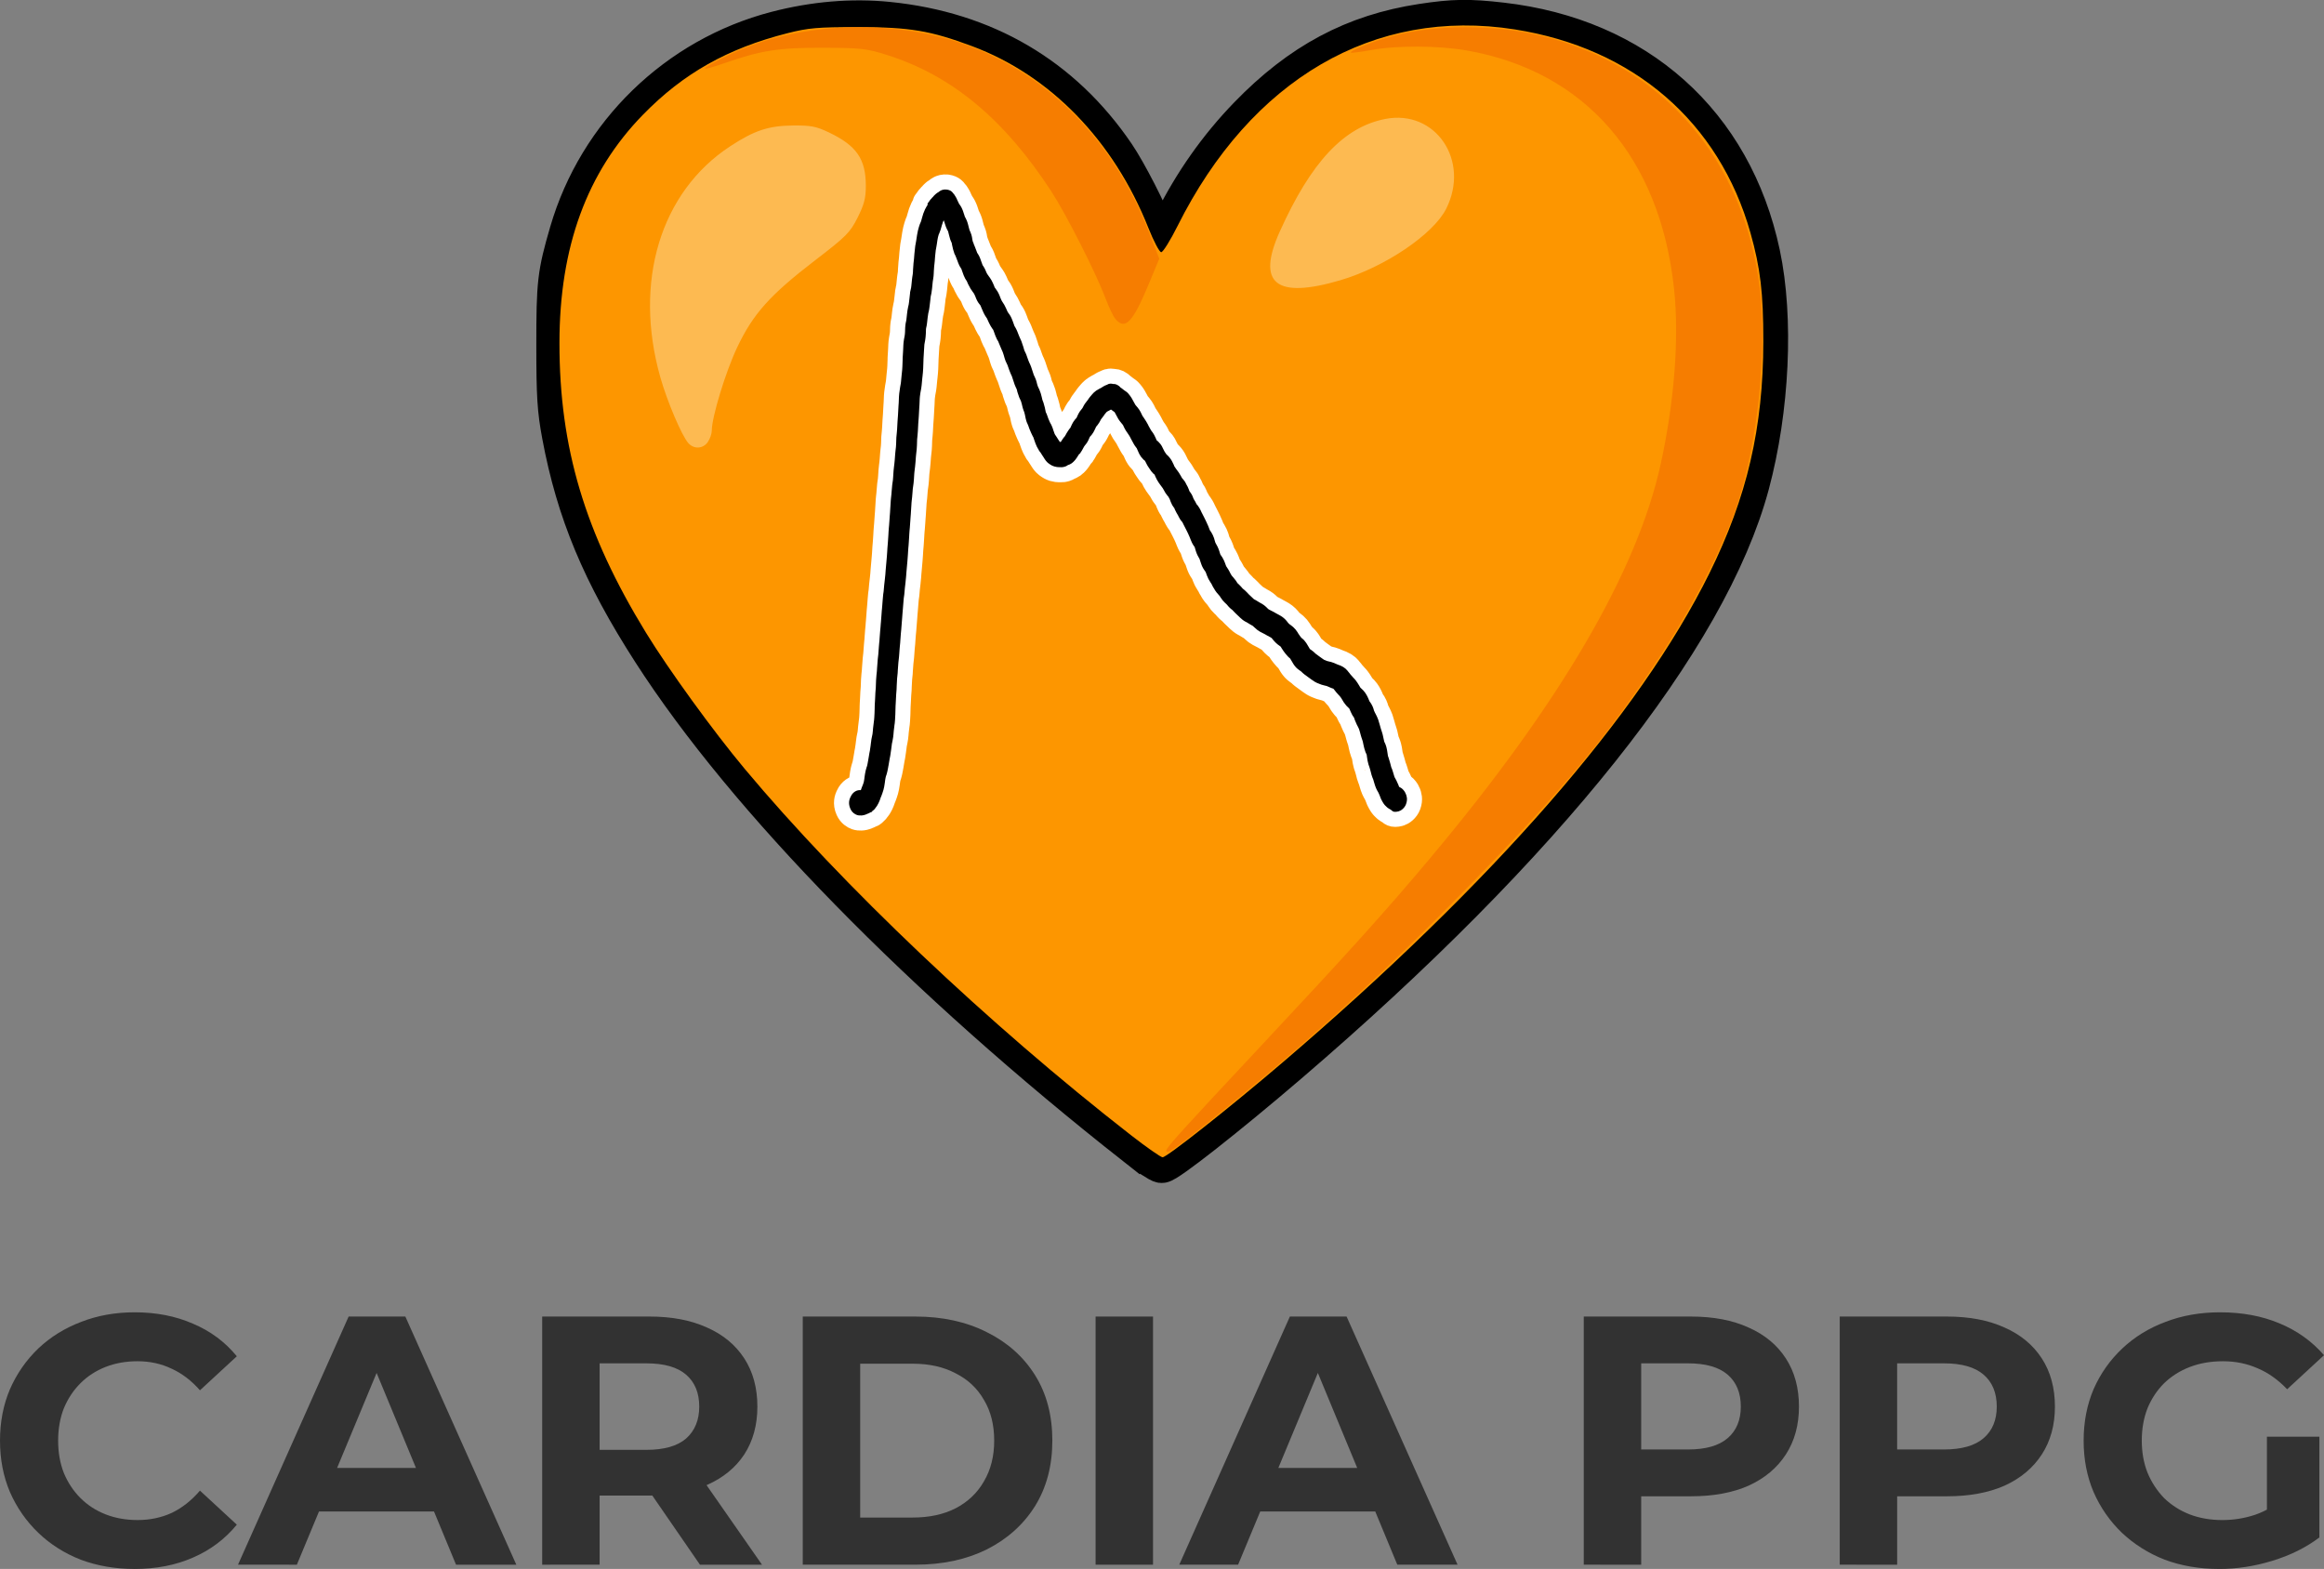 <?xml version="1.0" encoding="UTF-8" standalone="no"?>
<!-- Created with Inkscape (http://www.inkscape.org/) -->

<svg
   version="1.1"
   id="svg629"
   width="260"
   height="175.546"
   viewBox="0 0 260 175.546"
   sodipodi:docname="CARDIA-PPG_LOGO_GRANDE.svg"
   inkscape:version="1.2.2 (b0a8486541, 2022-12-01)"
   xmlns:inkscape="http://www.inkscape.org/namespaces/inkscape"
   xmlns:sodipodi="http://sodipodi.sourceforge.net/DTD/sodipodi-0.dtd"
   xmlns="http://www.w3.org/2000/svg"
   xmlns:svg="http://www.w3.org/2000/svg">
  <rect x="0" y="0" width="260" height="175.546" fill="#808080" stroke="none"/>
  <defs
     id="defs633">
    <clipPath
       clipPathUnits="userSpaceOnUse"
       id="clipPath28">
      <path
         d="M 0,0 H 612 V 803.25 H 0 Z"
         id="path26" />
    </clipPath>
  </defs>
  <sodipodi:namedview
     id="namedview631"
     pagecolor="#ffffff"
     bordercolor="#000000"
     borderopacity="0.25"
     inkscape:showpageshadow="2"
     inkscape:pageopacity="0.0"
     inkscape:pagecheckerboard="0"
     inkscape:deskcolor="#d1d1d1"
     showgrid="false"
     inkscape:zoom="2"
     inkscape:cx="102.25"
     inkscape:cy="81"
     inkscape:window-width="1366"
     inkscape:window-height="739"
     inkscape:window-x="0"
     inkscape:window-y="0"
     inkscape:window-maximized="1"
     inkscape:current-layer="layer1" />
  <g
     inkscape:groupmode="layer"
     inkscape:label="Image"
     id="g635"
     transform="translate(51.43,-3.317)">
    <g
       id="g1579"
       style="stroke:none;stroke-opacity:1"
       inkscape:groupmode="layer">
      <g
         id="g1567"
         transform="matrix(1.13,0,0,1.159,6.167,-4.539)"
         style="stroke:none;stroke-opacity:1">
        <path
           style="display:inline;fill:#fdba51;stroke:#000000;stroke-width:4;stroke-dasharray:none;stroke-opacity:1"
           d="M 61.548,117.377 C 40.402,101.167 22.956,83.788 13.611,69.625 8.631,62.078 6.101,56.165 4.682,48.758 4.213,46.307 4.13,45.013 4.128,40.125 4.125,34.096 4.225,33.252 5.419,29.25 8.25,19.765 16.077,12.354 25.894,9.864 29.641,8.914 33.383,8.605 36.945,8.954 c 9.582,0.938 17.234,5.312 22.491,12.858 1.162,1.668 3.242,5.628 3.939,7.501 0.243,0.653 0.511,1.187 0.596,1.186 0.084,-5e-4 0.655,-0.985 1.269,-2.188 1.935,-3.793 4.418,-7.232 7.378,-10.215 5.147,-5.188 10.46,-7.956 17.19,-8.955 3.104,-0.461 4.621,-0.485 7.867,-0.123 13.392,1.493 22.863,9.742 25.604,22.299 1.348,6.177 0.928,14.956 -1.062,22.183 -4.098,14.885 -20.273,34.682 -45.678,55.907 -6.038,5.045 -11.978,9.597 -12.497,9.577 -0.229,-0.008 -1.351,-0.732 -2.493,-1.608 z"
           id="path1573" />
        <path
           style="display:inline;fill:#fd9600;stroke:none;stroke-width:0.25;stroke-opacity:1"
           d="M 60.968,116.342 C 46.9,105.66 32.409,92.258 22.757,81 19.648,77.374 15.219,71.416 12.973,67.84 6.93,58.215 4.411,49.979 4.418,39.875 4.425,30.622 7.132,23.408 12.678,17.862 16.68,13.86 21.05,11.455 27,9.982 c 2.066,-0.512 2.977,-0.588 7,-0.585 5.112,0.004 7.121,0.332 11.272,1.84 7.739,2.813 14.021,9.126 17.449,17.537 0.527,1.293 1.101,2.351 1.276,2.351 0.175,0 0.9,-1.136 1.613,-2.525 C 72.881,14.419 85.087,7.48 99,9.618 c 11.763,1.807 20.232,8.934 23.332,19.634 0.987,3.407 1.278,5.804 1.274,10.499 -0.006,8.31 -1.603,15 -5.339,22.372 C 111.346,75.778 96.856,91.97 76,109.355 70.804,113.686 64.557,118.5 64.133,118.5 c -0.178,0 -1.602,-0.971 -3.166,-2.158 z M 19.111,49.444 C 19.325,49.139 19.5,48.645 19.5,48.347 c 0,-1.299 1.37,-5.678 2.51,-8.025 1.579,-3.251 3.249,-5.069 7.736,-8.426 3.073,-2.299 3.442,-2.661 4.188,-4.105 0.654,-1.267 0.817,-1.882 0.817,-3.071 0,-2.581 -0.911,-3.874 -3.625,-5.143 -1.292,-0.604 -1.795,-0.699 -3.625,-0.682 -2.384,0.022 -3.798,0.481 -6.188,2.01 -6.898,4.413 -9.582,13.066 -6.912,22.283 0.672,2.319 2.12,5.644 2.771,6.363 0.556,0.614 1.47,0.564 1.94,-0.106 z M 81.735,33.83 c 4.385,-1.258 9.207,-4.434 10.476,-6.9 2.392,-4.649 -1.052,-9.607 -6.022,-8.67 -4.108,0.774 -7.344,4.138 -10.452,10.865 -2.327,5.036 -0.406,6.543 5.999,4.705 z"
           id="path1571" />
        <path
           style="display:inline;fill:#f67d00;stroke:none;stroke-width:0.25;stroke-opacity:1"
           d="m 64.5,117.846 c 0,-0.28 1.489,-1.885 9.371,-10.096 C 82.564,98.694 86.234,94.723 90.642,89.601 103.511,74.648 111.151,61.893 113.466,51.5 114.813,45.451 115.284,39.385 114.772,34.685 113.386,21.979 105.985,13.665 94.268,11.654 91.44,11.169 87.32,11.151 84.75,11.613 c -1.031,0.185 -1.919,0.295 -1.973,0.243 -0.177,-0.17 2.252,-1.107 4.174,-1.611 4.269,-1.118 9.964,-1.12 14.687,-0.004 12.024,2.84 20.053,11.901 21.627,24.404 0.732,5.812 -0.199,14.693 -2.16,20.604 -1.293,3.898 -4.216,9.59 -7.317,14.25 -5.312,7.981 -9.765,13.237 -19.283,22.76 -8.708,8.713 -16.268,15.393 -25.968,22.947 C 65.226,117.785 64.5,118.26 64.5,117.846 Z M 59.454,37.562 C 59.248,37.322 58.819,36.45 58.501,35.625 57.534,33.122 54.603,27.481 53.105,25.239 48.434,18.248 43.242,14.052 36.822,12.078 34.824,11.464 34.251,11.401 30.5,11.389 c -4.384,-0.014 -6.124,0.253 -9.811,1.507 -0.976,0.332 -1.813,0.564 -1.861,0.516 -0.162,-0.162 2.785,-1.604 4.613,-2.256 6.567,-2.343 14.837,-2.341 21.367,0.004 8.129,2.92 14.429,9.224 17.935,17.947 l 1.062,2.643 -1.083,2.537 c -1.552,3.635 -2.311,4.396 -3.268,3.275 z"
           id="path1569" />
      </g>
      <g
         inkscape:groupmode="layer"
         id="layer1"
         inkscape:label="Impulso">
        <path
           id="path8598"
           style="display:inline;fill:#000000;fill-opacity:1;fill-rule:nonzero;stroke:#ffffff;stroke-width:3.371;stroke-linejoin:round;stroke-dasharray:none;stroke-opacity:1"
           d="m 54.485,24.53 c -0.319,-0.048 -0.553,0.052 -0.666,0.107 -0.069,0.034 -0.164,0.098 -0.267,0.181 -0.015,0.014 -0.1,0.057 -0.107,0.062 l -0.167,0.126 -0.197,0.181 -0.165,0.193 c -0.01,0.012 -0.048,0.007 -0.121,0.131 l -0.091,0.093 c -0.025,0.028 -0.094,0.097 -0.181,0.241 -0.346,0.419 -0.149,0.294 -0.158,0.317 -0.014,0.036 -0.013,0.057 -0.023,0.088 l -0.012,0.017 -0.086,0.133 -0.186,0.343 c -0.143,0.301 -0.249,0.613 -0.341,0.965 l -0.091,0.334 -0.07,0.179 -0.077,0.174 -0.107,0.324 -0.111,0.41 -0.091,0.467 -0.088,0.574 -0.026,0.162 -0.091,0.5 -0.095,0.874 -0.03,0.381 -0.012,0.167 -0.026,0.236 -0.033,0.286 -0.053,0.741 -0.009,0.25 -0.009,0.117 -0.028,0.207 -0.035,0.214 -0.033,0.255 -0.072,0.71 -0.03,0.238 -0.019,0.088 -0.03,0.129 -0.012,0.06 c -0.072,0.258 -0.046,0.248 -0.051,0.291 l -0.026,0.248 c 3.86e-4,-0.013 -4e-6,-0.023 -0.002,-0.005 l -0.021,0.202 -0.077,0.657 -0.028,0.191 -0.016,0.088 c 0.002,-0.01 0.006,-0.027 -0.005,0.014 l -0.039,0.16 c -0.076,0.325 -0.106,0.607 -0.135,0.855 l -0.042,0.386 -0.023,0.198 -0.014,0.083 c -0.004,0.02 -0.006,0.04 -0.009,0.06 l -0.009,0.04 -0.03,0.138 -0.021,0.105 -0.023,0.167 -0.028,0.286 -0.019,0.529 -0.016,0.217 -0.014,0.1 -0.014,0.11 -0.012,0.062 -0.028,0.145 -0.037,0.207 c -0.069,0.411 -0.073,0.764 -0.086,1.077 l -0.021,0.374 -0.037,0.603 -0.005,0.267 -0.026,0.703 -0.021,0.324 -0.007,0.083 -0.014,0.126 -0.016,0.169 -0.03,0.276 -0.067,0.719 -0.03,0.224 -0.074,0.41 -0.095,0.681 -0.028,0.338 -0.028,0.688 -0.019,0.267 -0.021,0.364 -0.023,0.422 -0.019,0.348 -0.049,0.669 -0.049,0.891 -0.028,0.345 -0.056,0.586 -0.026,0.734 -0.019,0.319 -0.051,0.441 -0.037,0.384 -0.044,0.591 -0.042,0.434 -0.044,0.357 -0.049,0.465 -0.049,0.734 -0.026,0.314 -0.039,0.269 -0.037,0.264 -0.065,0.729 -0.026,0.331 -0.037,0.329 -0.03,0.312 -0.03,0.488 -0.039,0.605 -0.016,0.272 -0.016,0.217 c -0.003,0.022 -0.005,0.042 -0.007,0.064 l -0.035,0.493 -0.049,0.681 -0.021,0.217 -0.037,0.488 -0.021,0.386 -0.035,0.536 -0.023,0.322 -0.021,0.26 -0.026,0.303 -0.03,0.503 -0.035,0.484 -0.026,0.305 -0.044,0.493 -0.065,0.734 -0.03,0.429 -0.056,0.548 -0.081,0.715 -0.035,0.398 -0.023,0.26 -0.051,0.355 -0.053,0.586 -0.053,0.674 -0.028,0.329 -0.026,0.267 -0.032,0.455 -0.037,0.469 -0.023,0.314 -0.019,0.193 -0.023,0.326 -0.046,0.498 -0.058,0.755 -0.019,0.291 -0.023,0.214 -0.035,0.4 -0.044,0.584 -0.028,0.355 -0.058,0.517 -0.079,1.017 -0.019,0.324 -0.051,0.484 c -0.037,0.353 -0.049,0.713 -0.06,1.046 l -0.012,0.334 -0.046,0.572 -0.028,0.615 -0.019,0.343 -0.009,0.136 -0.009,0.164 -0.005,0.133 -0.007,0.162 v 0.129 l -0.019,0.593 -0.026,0.481 -0.023,0.274 -0.009,0.064 -0.104,0.855 -0.03,0.353 c -0.003,0.022 -0.007,0.046 -0.009,0.069 l -0.016,0.172 -0.032,0.174 -0.039,0.186 -0.056,0.281 -0.019,0.129 -0.016,0.138 -0.026,0.183 -0.042,0.345 -0.028,0.181 -0.028,0.186 -0.007,0.074 -0.03,0.152 -0.035,0.167 -0.039,0.245 -0.023,0.136 -0.023,0.138 -0.033,0.186 -0.023,0.155 c 0.002,-0.016 0.004,-0.042 -0.005,0 l -0.039,0.229 -0.016,0.083 -0.039,0.191 -0.033,0.119 -0.035,0.095 -0.088,0.307 -0.035,0.148 -0.021,0.107 -0.039,0.2 -0.037,0.26 -0.014,0.086 -0.023,0.186 -0.021,0.141 -0.035,0.202 -0.046,0.152 -0.028,0.083 -0.042,0.112 -0.044,0.114 c -0.031,0.082 0.021,-0.054 -0.021,0.043 l -0.077,0.205 -0.079,0.224 c -0.388,-0.042 -0.784,0.147 -1.035,0.541 l -0.144,0.272 c -0.073,0.175 -0.277,0.625 0.012,1.27 0.195,0.437 0.536,0.624 0.72,0.686 0.212,0.071 0.294,0.055 0.348,0.055 0.039,0.005 0.192,0.024 0.429,-0.031 0.155,-0.035 0.278,-0.086 0.404,-0.148 0.036,-0.011 0.124,-0.039 0.265,-0.117 l 0.056,-0.038 c 0.191,-0.033 0.217,-0.11 0.237,-0.16 0.068,-0.05 0.219,-0.131 0.355,-0.353 l 0.165,-0.224 0.167,-0.303 0.135,-0.307 0.035,-0.102 0.065,-0.186 c 0.025,-0.068 -0.002,-0.004 0.016,-0.048 l 0.065,-0.145 0.039,-0.107 0.088,-0.241 0.028,-0.091 0.086,-0.269 c 0.07,-0.243 0.097,-0.441 0.123,-0.615 l 0.028,-0.179 0.021,-0.169 0.014,-0.1 0.021,-0.138 0.026,-0.133 0.019,-0.095 0.026,-0.091 0.058,-0.167 0.06,-0.214 0.058,-0.245 c 0.017,-0.088 0.002,-0.027 0.005,-0.038 l 0.049,-0.238 0.012,-0.062 0.014,-0.095 0.033,-0.16 0.016,-0.102 0.033,-0.191 0.023,-0.136 0.033,-0.195 0.019,-0.119 0.03,-0.141 0.035,-0.181 0.033,-0.214 0.007,-0.055 0.019,-0.133 0.03,-0.202 0.051,-0.384 0.03,-0.236 0.012,-0.11 0.03,-0.138 0.042,-0.2 0.074,-0.424 0.016,-0.167 c 0.005,-0.033 0.011,-0.066 0.014,-0.1 l 0.035,-0.414 0.084,-0.691 0.028,-0.188 0.032,-0.388 0.033,-0.615 0.019,-0.722 0.005,-0.121 0.002,-0.091 0.009,-0.133 0.009,-0.162 0.019,-0.362 0.03,-0.6 0.046,-0.584 0.014,-0.395 0.044,-0.819 0.063,-0.61 0.019,-0.35 0.06,-0.812 0.072,-0.641 0.03,-0.384 0.039,-0.543 0.03,-0.329 0.032,-0.326 0.019,-0.295 0.053,-0.71 0.049,-0.507 0.023,-0.314 0.019,-0.226 0.023,-0.303 0.039,-0.488 0.03,-0.417 0.023,-0.264 0.028,-0.334 0.058,-0.715 0.033,-0.395 0.06,-0.426 0.03,-0.326 0.033,-0.379 0.07,-0.598 0.074,-0.753 0.028,-0.388 0.063,-0.71 0.044,-0.488 0.028,-0.336 0.039,-0.541 0.028,-0.469 0.021,-0.26 0.026,-0.291 0.023,-0.334 0.039,-0.598 0.019,-0.355 0.028,-0.372 0.026,-0.269 0.053,-0.719 0.028,-0.424 c 0.002,-0.017 0.003,-0.035 0.005,-0.052 l 0.026,-0.333 0.014,-0.236 0.042,-0.65 0.026,-0.417 0.019,-0.195 0.046,-0.412 0.03,-0.364 0.046,-0.581 0.028,-0.188 0.056,-0.405 0.039,-0.426 0.044,-0.698 0.037,-0.341 0.049,-0.395 0.051,-0.534 0.042,-0.572 0.026,-0.267 0.063,-0.574 0.028,-0.443 0.021,-0.667 0.046,-0.472 0.037,-0.46 0.044,-0.831 0.056,-0.765 0.019,-0.336 0.023,-0.426 0.019,-0.331 0.019,-0.295 0.028,-0.66 0.019,-0.224 0.056,-0.412 0.093,-0.507 0.044,-0.336 0.074,-0.781 0.035,-0.31 0.005,-0.074 0.021,-0.181 0.012,-0.148 0.028,-0.419 0.028,-0.805 0.005,-0.219 0.03,-0.5 0.026,-0.445 0.044,-0.686 0.037,-0.191 c 0.007,-0.043 0.004,-0.035 0,-0.019 l 0.028,-0.136 0.019,-0.11 0.023,-0.16 0.026,-0.205 0.03,-0.391 0.016,-0.498 0.012,-0.1 0.009,-0.048 0.009,-0.038 0.044,-0.2 c 0.009,-0.049 0.016,-0.098 0.021,-0.148 l 0.016,-0.1 0.033,-0.279 0.042,-0.374 0.072,-0.493 0.028,-0.117 0.046,-0.205 0.026,-0.143 0.046,-0.317 0.084,-0.712 0.014,-0.15 0.019,-0.169 0.007,-0.064 0.009,-0.038 c 0.011,-0.055 -0.004,0.012 0.005,-0.026 l 0.03,-0.129 0.044,-0.219 0.065,-0.481 0.067,-0.677 0.014,-0.121 0.03,-0.181 0.056,-0.403 0.021,-0.3 0.009,-0.236 0.039,-0.562 0.032,-0.274 0.033,-0.317 0.014,-0.198 0.028,-0.36 0.07,-0.648 0.072,-0.393 0.046,-0.279 0.074,-0.495 0.056,-0.295 0.067,-0.243 c 0.012,-0.041 0.006,-0.031 0.005,-0.029 l 0.065,-0.143 0.165,-0.441 0.132,-0.472 0.146,-0.438 0.039,-0.076 0.026,-0.041 0.007,0.009 c 0.001,0.004 0.002,0.007 0.014,0.033 l 0.118,0.357 0.104,0.317 0.121,0.279 0.109,0.198 0.016,0.036 0.014,0.048 0.074,0.298 0.051,0.191 0.058,0.217 0.023,0.076 c 0.024,0.078 0.025,0.118 0.116,0.312 l 0.067,0.145 0.044,0.241 0.091,0.398 0.039,0.152 0.088,0.274 v 0.002 c 0.034,0.103 0.036,0.171 0.137,0.326 l 0.086,0.205 0.144,0.372 0.121,0.326 0.125,0.276 0.139,0.236 0.063,0.088 0.074,0.214 0.195,0.538 0.165,0.353 0.181,0.283 0.144,0.331 0.285,0.531 0.181,0.257 c 0.02,0.027 -0.012,-0.015 0.032,0.052 l 0.121,0.167 0.035,0.05 c 0.011,0.016 -4.17e-4,-0.004 0.005,0.005 l 0.132,0.276 0.102,0.262 0.097,0.21 0.095,0.172 0.077,0.121 c 0.054,0.082 0.098,0.143 0.172,0.224 l 0.049,0.067 0.13,0.317 0.204,0.465 0.072,0.143 0.097,0.179 0.109,0.172 0.03,0.045 0.049,0.069 0.046,0.076 0.223,0.491 0.193,0.362 c 0.161,0.275 0.264,0.386 0.267,0.391 l 0.07,0.179 0.091,0.255 0.095,0.26 0.162,0.362 0.042,0.079 0.107,0.172 -0.002,0.002 0.183,0.445 0.158,0.374 0.079,0.179 0.081,0.181 0.118,0.353 0.088,0.312 0.111,0.331 0.181,0.388 0.037,0.079 0.195,0.555 0.093,0.236 0.111,0.267 0.091,0.188 0.137,0.412 0.102,0.305 0.077,0.231 0.118,0.281 0.051,0.1 0.023,0.057 0.039,0.086 c 0.036,0.079 0.002,0.043 0.072,0.293 l 0.202,0.6 0.193,0.414 0.093,0.312 0.074,0.312 0.056,0.207 0.07,0.205 0.035,0.093 0.042,0.105 0.067,0.25 0.044,0.212 0.056,0.272 0.053,0.193 0.037,0.126 0.032,0.091 0.107,0.238 c 0.025,0.047 -0.015,-0.028 0.012,0.029 l 0.021,0.041 0.158,0.443 0.149,0.348 0.058,0.133 0.1,0.207 0.016,0.033 0.039,0.079 0.081,0.148 0.016,0.045 0.06,0.186 0.023,0.069 0.046,0.126 0.077,0.222 0.156,0.369 0.086,0.157 0.063,0.11 0.046,0.074 c 0.103,0.241 0.119,0.185 0.156,0.238 0.014,0.019 0.025,0.039 0.039,0.057 l 0.03,0.045 0.037,0.055 0.135,0.214 0.051,0.079 0.065,0.098 0.077,0.117 c 0.034,0.048 -0.021,-0.032 0.014,0.024 l 0.016,0.031 0.174,0.257 0.162,0.186 c 0.103,0.104 0.21,0.176 0.265,0.21 l 0.07,0.05 0.223,0.131 0.246,0.095 c 0.227,0.069 0.395,0.076 0.545,0.081 h 0.179 c 0.02,-2.28e-4 0.023,0.021 0.239,-0.007 l 0.214,-0.05 c 0.076,-0.025 0.202,-0.065 0.341,-0.176 l 0.114,-0.038 0.093,-0.04 0.065,-0.033 c 0.12,-0.057 0.227,-0.134 0.32,-0.229 l 0.044,-0.04 0.093,-0.1 c -0.012,0.014 -0.018,0.024 -0.005,0.009 0.026,-0.029 0.041,-0.046 0.049,-0.055 0.022,-0.025 0.042,-0.049 0.063,-0.076 l 0.026,-0.029 0.081,-0.114 0.06,-0.086 c 0.012,-0.019 -0.009,0.015 0.005,-0.005 l 0.063,-0.095 0.037,-0.062 0.033,-0.055 0.07,-0.1 c 0.033,-0.052 -0.001,-0.005 0.007,-0.017 l 0.039,-0.055 c 0.158,-0.105 0.157,-0.157 0.174,-0.198 0.017,-0.024 0.038,-0.053 0.067,-0.1 l 0.049,-0.071 0.072,-0.126 0.035,-0.064 0.063,-0.114 0.086,-0.16 0.091,-0.133 0.067,-0.081 0.035,-0.048 0.063,-0.079 0.019,-0.024 0.074,-0.107 0.046,-0.081 0.077,-0.138 0.081,-0.179 c -0.002,0.006 -3.12e-4,0.005 0.021,-0.043 l 0.028,-0.067 0.023,-0.05 0.039,-0.081 c 0.008,-0.015 -0.005,-0.004 -0.007,-0.002 l 0.065,-0.064 0.053,-0.06 0.102,-0.121 c 0.016,-0.02 0.005,-0.007 0.007,-0.009 l 0.16,-0.233 0.016,-0.031 0.093,-0.172 0.088,-0.179 0.088,-0.191 c 0.037,-0.079 -0.006,-0.015 0.023,-0.057 l 0.176,-0.214 c 0.15,-0.194 0.263,-0.386 0.357,-0.584 0.009,-0.018 0.009,-0.021 0.021,-0.043 l 0.028,-0.036 0.026,-0.033 0.037,-0.05 c 0.018,-0.025 0.01,-0.012 0.009,-0.012 l 0.06,-0.076 0.137,-0.181 0.072,-0.105 0.028,-0.04 0.032,-0.048 0.042,-0.052 0.079,-0.091 0.079,-0.093 c 0.026,-0.018 0.049,-0.035 0.091,-0.064 l 0.042,-0.021 0.084,-0.043 0.149,-0.079 0.118,-0.069 c 0.041,0.029 0.074,0.059 0.132,0.088 l 0.093,0.074 h 0.002 l 0.165,0.114 0.023,0.033 0.042,0.069 0.032,0.06 0.067,0.119 0.042,0.086 0.035,0.064 0.056,0.095 0.084,0.162 0.1,0.164 0.102,0.143 0.026,0.036 0.193,0.241 0.151,0.183 0.035,0.074 c 0.067,0.14 0.143,0.319 0.281,0.543 l 0.16,0.231 0.03,0.045 0.058,0.086 0.023,0.038 0.056,0.081 0.077,0.119 0.086,0.152 0.063,0.129 0.209,0.384 0.132,0.243 0.116,0.188 0.146,0.198 0.067,0.088 0.169,0.384 0.111,0.243 0.195,0.322 0.123,0.138 c 0.048,0.067 0.102,0.129 0.162,0.186 0.058,0.054 0.113,0.098 0.167,0.136 l 0.035,0.071 0.158,0.31 0.102,0.186 0.179,0.269 0.102,0.152 0.13,0.186 0.237,0.269 0.13,0.102 c 0.023,0.06 0.091,0.265 0.265,0.579 0.137,0.247 0.282,0.447 0.415,0.624 l 0.149,0.202 0.084,0.114 0.104,0.181 0.097,0.172 0.111,0.193 0.244,0.326 0.07,0.071 c 0.09,0.2 0.131,0.234 0.144,0.262 l 0.123,0.329 0.167,0.36 0.179,0.264 0.049,0.057 0.067,0.174 0.188,0.372 0.165,0.279 0.088,0.181 0.179,0.31 0.151,0.193 0.065,0.069 0.137,0.281 0.318,0.622 0.176,0.357 0.183,0.41 0.128,0.326 0.123,0.286 c 0.157,0.324 0.284,0.459 0.299,0.484 l 0.033,0.086 0.063,0.226 0.084,0.262 c 0.108,0.317 0.238,0.53 0.302,0.643 l 0.074,0.129 0.151,0.457 0.095,0.264 c 0.109,0.273 0.233,0.446 0.29,0.531 l 0.135,0.193 0.065,0.155 0.088,0.245 0.167,0.388 0.234,0.393 0.104,0.155 0.172,0.343 c 0.036,0.07 0.076,0.134 0.121,0.193 l 0.123,0.21 0.165,0.231 0.29,0.334 0.079,0.095 0.07,0.119 0.258,0.353 c 0.177,0.212 0.316,0.321 0.381,0.384 l 0.097,0.1 0.144,0.174 c 0.229,0.256 0.401,0.361 0.443,0.398 l 0.323,0.338 0.346,0.329 c 0.115,0.107 0.253,0.261 0.476,0.434 0.231,0.179 0.404,0.249 0.49,0.295 l 0.362,0.222 0.295,0.167 0.176,0.164 0.353,0.307 c 0.206,0.153 0.375,0.23 0.48,0.283 l 0.374,0.193 0.153,0.091 0.432,0.233 0.132,0.081 0.223,0.272 c 0.124,0.145 0.267,0.292 0.429,0.426 l 0.309,0.229 0.063,0.052 0.088,0.15 c 0.145,0.239 0.293,0.437 0.425,0.605 l 0.279,0.326 c 0.111,0.115 0.204,0.192 0.255,0.231 l 0.227,0.379 0.13,0.224 0.123,0.179 0.172,0.21 0.144,0.136 0.221,0.172 c 0.025,0.017 -0.017,-0.011 0.021,0.017 l 0.077,0.052 0.121,0.086 0.183,0.176 0.174,0.145 0.165,0.119 c 0.022,0.015 -0.014,-0.011 0.009,0.007 l 0.225,0.167 0.42,0.305 0.36,0.241 0.272,0.138 0.16,0.057 c 0.036,0.012 -0.027,-0.007 0.021,0.012 l 0.037,0.014 0.051,0.021 0.202,0.076 c 0.258,0.085 0.446,0.111 0.55,0.141 l 0.281,0.117 0.265,0.112 0.232,0.081 0.06,0.076 0.044,0.055 c 0.028,0.035 -0.023,-0.04 0.014,0.014 l 0.181,0.231 0.146,0.167 0.051,0.055 0.032,0.038 c 0.08,0.095 0.072,0.082 0.079,0.086 l 0.13,0.141 0.135,0.181 0.299,0.493 0.276,0.357 0.258,0.255 0.074,0.074 0.158,0.362 0.176,0.362 0.195,0.291 0.098,0.286 0.214,0.493 0.153,0.295 0.098,0.212 0.104,0.353 0.09,0.336 0.063,0.214 0.102,0.3 0.058,0.181 0.081,0.391 0.086,0.369 0.132,0.417 0.132,0.288 c 0.026,0.061 -0.009,-0.024 0.012,0.081 l 0.033,0.226 0.056,0.364 0.098,0.41 0.109,0.314 0.095,0.317 0.07,0.267 0.074,0.291 c 0.082,0.289 0.167,0.448 0.179,0.479 l 0.037,0.124 0.086,0.293 0.1,0.322 c 0.068,0.204 0.15,0.378 0.218,0.507 l 0.104,0.179 0.058,0.11 0.116,0.26 0.063,0.167 0.102,0.26 0.149,0.281 0.074,0.124 0.084,0.131 0.116,0.148 0.151,0.148 0.116,0.11 c 0.175,0.138 0.257,0.179 0.302,0.191 0.05,0.041 0.104,0.077 0.16,0.11 0.111,0.064 0.176,0.297 0.819,0.131 0.262,-0.068 0.665,-0.359 0.826,-0.805 0.203,-0.562 0.059,-0.922 -0.012,-1.108 -0.083,-0.218 -0.154,-0.311 -0.216,-0.391 -0.197,-0.254 -0.327,-0.316 -0.473,-0.391 l -0.077,-0.052 -0.088,-0.231 -0.218,-0.481 -0.16,-0.295 c -0.036,-0.059 -0.01,-0.011 -0.025,-0.04 l -0.028,-0.067 -0.067,-0.219 -0.095,-0.319 -0.107,-0.324 -0.09,-0.214 -0.056,-0.222 -0.084,-0.314 -0.165,-0.546 -0.053,-0.143 -0.016,-0.067 -0.037,-0.245 -0.063,-0.405 c -0.037,-0.186 -0.082,-0.412 -0.2,-0.688 l -0.093,-0.191 -0.025,-0.088 -0.053,-0.231 -0.121,-0.548 -0.118,-0.384 -0.072,-0.212 -0.044,-0.155 -0.084,-0.3 -0.179,-0.596 c -0.08,-0.221 -0.174,-0.41 -0.255,-0.567 l -0.118,-0.226 -0.09,-0.2 c -0.043,-0.121 -0.07,-0.356 -0.309,-0.758 -0.161,-0.271 -0.144,-0.191 -0.181,-0.257 l -0.046,-0.098 c -0.055,-0.128 -0.142,-0.386 -0.337,-0.707 -0.083,-0.137 -0.186,-0.289 -0.327,-0.441 l -0.202,-0.195 -0.098,-0.091 -0.042,-0.052 c -0.056,-0.084 -0.143,-0.267 -0.318,-0.524 -0.1,-0.147 -0.249,-0.366 -0.467,-0.576 l -0.037,-0.043 -0.058,-0.067 -0.067,-0.074 -0.028,-0.031 -0.079,-0.088 c -0.029,-0.034 -0.026,-0.029 -0.019,-0.017 l -0.121,-0.162 -0.051,-0.062 -0.084,-0.1 c -0.034,-0.048 -0.069,-0.095 -0.109,-0.138 L 99.103,78.133 c -0.161,-0.137 -0.347,-0.254 -0.55,-0.338 l -0.325,-0.119 -0.156,-0.067 c -0.144,-0.065 -0.329,-0.152 -0.566,-0.219 l -0.469,-0.114 -0.042,-0.017 -0.088,-0.038 -0.051,-0.021 -0.149,-0.057 -0.211,-0.145 -0.362,-0.26 -0.19,-0.143 -0.093,-0.069 -0.107,-0.076 -0.239,-0.226 -0.367,-0.272 -0.028,-0.019 -0.07,-0.124 -0.29,-0.484 -0.051,-0.079 -0.23,-0.295 -0.174,-0.164 -0.121,-0.095 -0.107,-0.129 -0.241,-0.343 c -0.05,-0.083 -0.135,-0.256 -0.325,-0.481 -0.166,-0.198 -0.344,-0.347 -0.504,-0.462 L 92.816,73.145 92.688,73.016 c -0.075,-0.088 -0.24,-0.354 -0.583,-0.619 -0.162,-0.126 -0.3,-0.2 -0.411,-0.262 l -0.404,-0.219 -0.2,-0.117 -0.439,-0.226 -0.158,-0.083 -0.104,-0.095 C 90.258,71.264 90.069,71.066 89.778,70.891 l -0.279,-0.157 -0.457,-0.276 -0.183,-0.095 -0.313,-0.295 -0.265,-0.25 c -0.108,-0.11 -0.238,-0.273 -0.46,-0.467 l -0.225,-0.183 -0.167,-0.195 -0.2,-0.207 -0.202,-0.191 -0.044,-0.057 -0.135,-0.217 -0.313,-0.391 -0.144,-0.162 -0.039,-0.052 -0.104,-0.179 c -0.016,-0.03 -0.032,-0.06 -0.049,-0.088 -0.044,-0.095 -0.11,-0.229 -0.214,-0.4 l -0.183,-0.281 -0.035,-0.05 -0.049,-0.11 -0.116,-0.319 C 85.539,66.109 85.458,65.907 85.312,65.67 L 85.103,65.365 85.07,65.267 c -0.051,-0.149 -0.111,-0.425 -0.29,-0.793 l -0.153,-0.281 -0.081,-0.148 -0.042,-0.129 -0.116,-0.398 c -0.074,-0.209 -0.166,-0.424 -0.302,-0.643 l -0.158,-0.226 -0.044,-0.107 -0.139,-0.36 -0.251,-0.555 -0.195,-0.395 -0.304,-0.593 c -0.079,-0.162 -0.16,-0.384 -0.374,-0.684 -0.023,-0.032 -0.078,-0.119 -0.186,-0.229 l -0.142,-0.279 -0.16,-0.267 -0.046,-0.086 -0.037,-0.098 c -0.018,-0.047 -0.05,-0.162 -0.156,-0.355 l -0.2,-0.3 -0.051,-0.06 c -0.036,-0.101 -0.089,-0.266 -0.195,-0.488 -0.115,-0.241 -0.093,-0.145 -0.13,-0.233 l -0.139,-0.274 -0.053,-0.086 -0.172,-0.229 -0.13,-0.143 -0.039,-0.067 -0.091,-0.164 -0.23,-0.384 -0.125,-0.174 -0.181,-0.243 -0.207,-0.307 c -0.004,-0.009 -0.076,-0.235 -0.272,-0.588 -0.157,-0.285 -0.366,-0.537 -0.613,-0.748 l -0.13,-0.191 -0.067,-0.098 -0.042,-0.079 -0.114,-0.222 c -0.079,-0.16 -0.184,-0.464 -0.529,-0.798 -0.031,-0.03 -0.099,-0.103 -0.211,-0.183 -0.067,-0.155 -0.146,-0.359 -0.276,-0.6 l -0.142,-0.233 -0.151,-0.207 -0.049,-0.062 -0.023,-0.038 -0.114,-0.205 -0.142,-0.257 -0.088,-0.181 -0.19,-0.333 -0.156,-0.241 c -0.018,-0.027 -0.009,-0.013 -0.009,-0.014 l -0.042,-0.062 -0.056,-0.086 -0.086,-0.126 -0.053,-0.069 -0.139,-0.286 c -0.046,-0.096 -0.111,-0.241 -0.232,-0.422 -0.149,-0.223 -0.282,-0.362 -0.32,-0.407 l -0.114,-0.143 -0.033,-0.043 c -0.024,-0.048 -0.005,-0.042 -0.125,-0.236 l -0.072,-0.136 -0.049,-0.086 c -0.039,-0.073 0.02,0.045 -0.012,-0.021 l -0.104,-0.191 c -0.012,-0.019 -0.011,-0.015 -0.007,-0.007 l -0.07,-0.117 -0.116,-0.167 -0.046,-0.06 -0.044,-0.052 c -0.03,-0.044 -0.093,-0.129 -0.183,-0.217 l -0.107,-0.098 -0.218,-0.152 -0.053,-0.033 -0.026,-0.021 -0.06,-0.048 -0.046,-0.036 C 73.954,46.678 74.02,46.73 74.066,46.772 c -0.028,-0.021 -0.066,-0.049 -0.114,-0.083 l -0.03,-0.017 -0.002,-0.002 c -0.051,-0.064 -0.105,-0.122 -0.165,-0.167 -0.326,-0.243 -0.526,-0.226 -0.645,-0.222 l -0.035,-0.009 c -0.115,-0.015 -0.345,-0.103 -0.652,0.095 l -0.042,0.012 -0.214,0.088 -0.156,0.088 c -0.027,0.017 0.021,-0.013 -0.012,0.007 l -0.084,0.052 -0.086,0.057 -0.109,0.064 -0.074,0.036 -0.065,0.033 -0.053,0.029 -0.186,0.11 -0.053,0.031 c -0.12,0.059 -0.118,0.08 -0.142,0.098 l -0.072,0.06 -0.065,0.05 c -0.15,0.124 -0.125,0.118 -0.174,0.174 l -0.072,0.074 -0.095,0.112 -0.123,0.143 -0.07,0.088 -0.079,0.102 -0.111,0.167 -0.06,0.083 -0.077,0.093 -0.06,0.083 -0.097,0.126 c -0.011,0.016 0.025,-0.046 -0.058,0.081 l -0.044,0.067 -0.081,0.138 v 0.002 l -0.104,0.2 -0.051,0.086 -0.258,0.324 c -0.129,0.186 -0.204,0.346 -0.265,0.476 l -0.081,0.183 -0.051,0.102 -0.033,0.031 c -0.025,0.023 -0.048,0.05 -0.081,0.086 -0.015,0.016 -0.028,0.033 -0.042,0.05 -0.153,0.183 -0.248,0.351 -0.33,0.51 l -0.104,0.219 -0.028,0.064 -0.039,0.088 -0.014,0.033 c -0.075,0.087 -0.044,0.053 -0.049,0.062 l -0.084,0.102 -0.111,0.16 -0.037,0.055 -0.065,0.105 c 0.001,-0.002 -0.012,0.016 -0.023,0.036 l -0.065,0.102 -0.049,0.093 -0.021,0.04 c -0.085,0.131 -0.089,0.154 -0.1,0.181 l -0.084,0.095 -0.037,0.045 -0.086,0.114 -0.058,0.081 -0.056,0.088 -0.021,0.031 -0.03,0.043 -0.081,0.133 c 0.009,-0.017 0.014,-0.027 -0.007,0.007 -0.04,0.008 -0.078,0.025 -0.116,0.038 l -0.007,-0.012 -0.042,-0.067 -0.063,-0.093 -0.042,-0.064 c -0.051,-0.078 -0.018,-0.017 -0.037,-0.052 l -0.114,-0.186 c -0.013,-0.019 -0.009,-0.015 -0.005,-0.007 l -0.028,-0.043 c -0.019,-0.034 -0.049,-0.083 -0.093,-0.143 -0.024,-0.038 -0.056,-0.084 -0.104,-0.15 l -0.044,-0.081 -0.03,-0.074 -0.079,-0.224 -0.019,-0.05 -0.019,-0.055 -0.037,-0.117 -0.079,-0.231 c -0.024,-0.063 0.007,0.026 -0.009,-0.021 l -0.123,-0.283 -0.084,-0.143 -0.046,-0.091 -0.032,-0.064 c 0.005,0.009 0.005,0.011 -0.009,-0.021 l -0.06,-0.143 -0.086,-0.198 -0.151,-0.424 -0.046,-0.117 -0.074,-0.155 -0.023,-0.057 -0.035,-0.172 -0.067,-0.324 -0.146,-0.522 -0.03,-0.091 -0.058,-0.143 -0.028,-0.076 -0.016,-0.055 -0.074,-0.314 c -0.062,-0.251 -0.132,-0.519 -0.262,-0.812 l -0.156,-0.324 -0.091,-0.281 c -0.033,-0.119 -0.067,-0.371 -0.241,-0.748 -0.018,-0.04 0.005,0.012 -0.009,-0.021 l -0.104,-0.222 c -0.007,-0.014 -0.007,-0.013 -0.019,-0.036 l -0.056,-0.172 -0.077,-0.233 -0.167,-0.505 -0.111,-0.274 -0.032,-0.071 -0.051,-0.1 -0.065,-0.155 -0.058,-0.148 -0.239,-0.669 -0.153,-0.324 c -0.03,-0.058 -0.028,-0.052 -0.03,-0.057 l -0.042,-0.121 -0.088,-0.307 -0.216,-0.638 -0.125,-0.281 -0.063,-0.138 -0.121,-0.291 c -0.083,-0.209 -0.166,-0.463 -0.334,-0.769 l -0.116,-0.193 -0.03,-0.064 -0.067,-0.193 -0.109,-0.298 c -0.077,-0.205 -0.159,-0.435 -0.327,-0.703 l -0.223,-0.314 -0.065,-0.124 c -0.077,-0.167 -0.164,-0.407 -0.334,-0.707 -0.025,-0.045 -0.052,-0.086 -0.081,-0.126 l -0.107,-0.167 -0.03,-0.048 -0.053,-0.083 -0.051,-0.102 -0.093,-0.207 c -0.077,-0.203 -0.164,-0.457 -0.339,-0.755 l -0.237,-0.345 c -0.007,-0.009 -0.026,-0.046 -0.088,-0.117 l -0.069,-0.186 c -0.088,-0.223 -0.189,-0.434 -0.297,-0.629 l -0.151,-0.238 -0.042,-0.06 -0.086,-0.117 -0.095,-0.141 -0.084,-0.114 -0.095,-0.181 c -0.073,-0.162 -0.14,-0.386 -0.355,-0.715 -0.081,-0.125 -0.037,-0.038 -0.07,-0.098 l -0.019,-0.048 -0.146,-0.403 c -0.071,-0.203 -0.152,-0.483 -0.36,-0.81 l -0.086,-0.124 -0.093,-0.257 -0.181,-0.465 -0.116,-0.276 c -0.014,-0.034 0.015,-0.061 -0.086,-0.222 l -0.016,-0.06 -0.044,-0.188 c -0.033,-0.182 -0.04,-0.422 -0.209,-0.827 l -0.116,-0.262 -0.039,-0.152 -0.035,-0.126 -0.097,-0.384 -0.07,-0.226 -0.063,-0.169 -0.026,-0.06 -0.093,-0.198 -0.058,-0.107 c -0.038,-0.066 -0.013,-0.015 -0.03,-0.048 l -0.051,-0.16 -0.169,-0.512 -0.065,-0.16 -0.095,-0.207 -0.056,-0.102 -0.091,-0.145 -0.079,-0.11 -0.049,-0.064 c -0.001,-0.008 -0.001,-0.014 -0.056,-0.126 l -0.03,-0.062 -0.042,-0.083 -0.019,-0.038 -0.028,-0.062 -0.116,-0.262 -0.102,-0.176 -0.093,-0.148 c -0.011,-0.019 -0.023,-0.039 -0.037,-0.06 0,-0.002 2.35e-4,-0.003 -0.023,-0.033 -0.038,-0.054 -0.087,-0.111 -0.142,-0.167 -0.035,-0.036 -0.158,-0.298 -0.694,-0.379 z" />
        <path
           id="path8600"
           style="display:inline;fill:#000000;fill-opacity:1;fill-rule:nonzero;stroke:none;stroke-width:3.371;stroke-linejoin:round;stroke-dasharray:none;stroke-opacity:1"
           d="m 54.485,24.53 c -0.319,-0.048 -0.553,0.052 -0.666,0.107 -0.069,0.034 -0.164,0.098 -0.267,0.181 -0.015,0.014 -0.1,0.057 -0.107,0.062 l -0.167,0.126 -0.197,0.181 -0.165,0.193 c -0.01,0.012 -0.048,0.007 -0.121,0.131 l -0.091,0.093 c -0.025,0.028 -0.094,0.097 -0.181,0.241 -0.346,0.419 -0.149,0.294 -0.158,0.317 -0.014,0.036 -0.013,0.057 -0.023,0.088 l -0.012,0.017 -0.086,0.133 -0.186,0.343 c -0.143,0.301 -0.249,0.613 -0.341,0.965 l -0.091,0.334 -0.07,0.179 -0.077,0.174 -0.107,0.324 -0.111,0.41 -0.091,0.467 -0.088,0.574 -0.026,0.162 -0.091,0.5 -0.095,0.874 -0.03,0.381 -0.012,0.167 -0.026,0.236 -0.033,0.286 -0.053,0.741 -0.009,0.25 -0.009,0.117 -0.028,0.207 -0.035,0.214 -0.033,0.255 -0.072,0.71 -0.03,0.238 -0.019,0.088 -0.03,0.129 -0.012,0.06 c -0.072,0.258 -0.046,0.248 -0.051,0.291 l -0.026,0.248 c 3.86e-4,-0.013 -4e-6,-0.023 -0.002,-0.005 l -0.021,0.202 -0.077,0.657 -0.028,0.191 -0.016,0.088 c 0.002,-0.01 0.006,-0.027 -0.005,0.014 l -0.039,0.16 c -0.076,0.325 -0.106,0.607 -0.135,0.855 l -0.042,0.386 -0.023,0.198 -0.014,0.083 c -0.004,0.02 -0.006,0.04 -0.009,0.06 l -0.009,0.04 -0.03,0.138 -0.021,0.105 -0.023,0.167 -0.028,0.286 -0.019,0.529 -0.016,0.217 -0.014,0.1 -0.014,0.11 -0.012,0.062 -0.028,0.145 -0.037,0.207 c -0.069,0.411 -0.073,0.764 -0.086,1.077 l -0.021,0.374 -0.037,0.603 -0.005,0.267 -0.026,0.703 -0.021,0.324 -0.007,0.083 -0.014,0.126 -0.016,0.169 -0.03,0.276 -0.067,0.719 -0.03,0.224 -0.074,0.41 -0.095,0.681 -0.028,0.338 -0.028,0.688 -0.019,0.267 -0.021,0.364 -0.023,0.422 -0.019,0.348 -0.049,0.669 -0.049,0.891 -0.028,0.345 -0.056,0.586 -0.026,0.734 -0.019,0.319 -0.051,0.441 -0.037,0.384 -0.044,0.591 -0.042,0.434 -0.044,0.357 -0.049,0.465 -0.049,0.734 -0.026,0.314 -0.039,0.269 -0.037,0.264 -0.065,0.729 -0.026,0.331 -0.037,0.329 -0.03,0.312 -0.03,0.488 -0.039,0.605 -0.016,0.272 -0.016,0.217 c -0.003,0.022 -0.005,0.042 -0.007,0.064 l -0.035,0.493 -0.049,0.681 -0.021,0.217 -0.037,0.488 -0.021,0.386 -0.035,0.536 -0.023,0.322 -0.021,0.26 -0.026,0.303 -0.03,0.503 -0.035,0.484 -0.026,0.305 -0.044,0.493 -0.065,0.734 -0.03,0.429 -0.056,0.548 -0.081,0.715 -0.035,0.398 -0.023,0.26 -0.051,0.355 -0.053,0.586 -0.053,0.674 -0.028,0.329 -0.026,0.267 -0.032,0.455 -0.037,0.469 -0.023,0.314 -0.019,0.193 -0.023,0.326 -0.046,0.498 -0.058,0.755 -0.019,0.291 -0.023,0.214 -0.035,0.4 -0.044,0.584 -0.028,0.355 -0.058,0.517 -0.079,1.017 -0.019,0.324 -0.051,0.484 c -0.037,0.353 -0.049,0.713 -0.06,1.046 l -0.012,0.334 -0.046,0.572 -0.028,0.615 -0.019,0.343 -0.009,0.136 -0.009,0.164 -0.005,0.133 -0.007,0.162 v 0.129 l -0.019,0.593 -0.026,0.481 -0.023,0.274 -0.009,0.064 -0.104,0.855 -0.03,0.353 c -0.003,0.022 -0.007,0.046 -0.009,0.069 l -0.016,0.172 -0.032,0.174 -0.039,0.186 -0.056,0.281 -0.019,0.129 -0.016,0.138 -0.026,0.183 -0.042,0.345 -0.028,0.181 -0.028,0.186 -0.007,0.074 -0.03,0.152 -0.035,0.167 -0.039,0.245 -0.023,0.136 -0.023,0.138 -0.033,0.186 -0.023,0.155 c 0.002,-0.016 0.004,-0.042 -0.005,0 l -0.039,0.229 -0.016,0.083 -0.039,0.191 -0.033,0.119 -0.035,0.095 -0.088,0.307 -0.035,0.148 -0.021,0.107 -0.039,0.2 -0.037,0.26 -0.014,0.086 -0.023,0.186 -0.021,0.141 -0.035,0.202 -0.046,0.152 -0.028,0.083 -0.042,0.112 -0.044,0.114 c -0.031,0.082 0.021,-0.054 -0.021,0.043 l -0.077,0.205 -0.079,0.224 c -0.388,-0.042 -0.784,0.147 -1.035,0.541 l -0.144,0.272 c -0.073,0.175 -0.277,0.625 0.012,1.27 0.195,0.437 0.536,0.624 0.72,0.686 0.212,0.071 0.294,0.055 0.348,0.055 0.039,0.005 0.192,0.024 0.429,-0.031 0.155,-0.035 0.278,-0.086 0.404,-0.148 0.036,-0.011 0.124,-0.039 0.265,-0.117 l 0.056,-0.038 c 0.191,-0.033 0.217,-0.11 0.237,-0.16 0.068,-0.05 0.219,-0.131 0.355,-0.353 l 0.165,-0.224 0.167,-0.303 0.135,-0.307 0.035,-0.102 0.065,-0.186 c 0.025,-0.068 -0.002,-0.004 0.016,-0.048 l 0.065,-0.145 0.039,-0.107 0.088,-0.241 0.028,-0.091 0.086,-0.269 c 0.07,-0.243 0.097,-0.441 0.123,-0.615 l 0.028,-0.179 0.021,-0.169 0.014,-0.1 0.021,-0.138 0.026,-0.133 0.019,-0.095 0.026,-0.091 0.058,-0.167 0.06,-0.214 0.058,-0.245 c 0.017,-0.088 0.002,-0.027 0.005,-0.038 l 0.049,-0.238 0.012,-0.062 0.014,-0.095 0.033,-0.16 0.016,-0.102 0.033,-0.191 0.023,-0.136 0.033,-0.195 0.019,-0.119 0.03,-0.141 0.035,-0.181 0.033,-0.214 0.007,-0.055 0.019,-0.133 0.03,-0.202 0.051,-0.384 0.03,-0.236 0.012,-0.11 0.03,-0.138 0.042,-0.2 0.074,-0.424 0.016,-0.167 c 0.005,-0.033 0.011,-0.066 0.014,-0.1 l 0.035,-0.414 0.084,-0.691 0.028,-0.188 0.032,-0.388 0.033,-0.615 0.019,-0.722 0.005,-0.121 0.002,-0.091 0.009,-0.133 0.009,-0.162 0.019,-0.362 0.03,-0.6 0.046,-0.584 0.014,-0.395 0.044,-0.819 0.063,-0.61 0.019,-0.35 0.06,-0.812 0.072,-0.641 0.03,-0.384 0.039,-0.543 0.03,-0.329 0.032,-0.326 0.019,-0.295 0.053,-0.71 0.049,-0.507 0.023,-0.314 0.019,-0.226 0.023,-0.303 0.039,-0.488 0.03,-0.417 0.023,-0.264 0.028,-0.334 0.058,-0.715 0.033,-0.395 0.06,-0.426 0.03,-0.326 0.033,-0.379 0.07,-0.598 0.074,-0.753 0.028,-0.388 0.063,-0.71 0.044,-0.488 0.028,-0.336 0.039,-0.541 0.028,-0.469 0.021,-0.26 0.026,-0.291 0.023,-0.334 0.039,-0.598 0.019,-0.355 0.028,-0.372 0.026,-0.269 0.053,-0.719 0.028,-0.424 c 0.002,-0.017 0.003,-0.035 0.005,-0.052 l 0.026,-0.333 0.014,-0.236 0.042,-0.65 0.026,-0.417 0.019,-0.195 0.046,-0.412 0.03,-0.364 0.046,-0.581 0.028,-0.188 0.056,-0.405 0.039,-0.426 0.044,-0.698 0.037,-0.341 0.049,-0.395 0.051,-0.534 0.042,-0.572 0.026,-0.267 0.063,-0.574 0.028,-0.443 0.021,-0.667 0.046,-0.472 0.037,-0.46 0.044,-0.831 0.056,-0.765 0.019,-0.336 0.023,-0.426 0.019,-0.331 0.019,-0.295 0.028,-0.66 0.019,-0.224 0.056,-0.412 0.093,-0.507 0.044,-0.336 0.074,-0.781 0.035,-0.31 0.005,-0.074 0.021,-0.181 0.012,-0.148 0.028,-0.419 0.028,-0.805 0.005,-0.219 0.03,-0.5 0.026,-0.445 0.044,-0.686 0.037,-0.191 c 0.007,-0.043 0.004,-0.035 0,-0.019 l 0.028,-0.136 0.019,-0.11 0.023,-0.16 0.026,-0.205 0.03,-0.391 0.016,-0.498 0.012,-0.1 0.009,-0.048 0.009,-0.038 0.044,-0.2 c 0.009,-0.049 0.016,-0.098 0.021,-0.148 l 0.016,-0.1 0.033,-0.279 0.042,-0.374 0.072,-0.493 0.028,-0.117 0.046,-0.205 0.026,-0.143 0.046,-0.317 0.084,-0.712 0.014,-0.15 0.019,-0.169 0.007,-0.064 0.009,-0.038 c 0.011,-0.055 -0.004,0.012 0.005,-0.026 l 0.03,-0.129 0.044,-0.219 0.065,-0.481 0.067,-0.677 0.014,-0.121 0.03,-0.181 0.056,-0.403 0.021,-0.3 0.009,-0.236 0.039,-0.562 0.032,-0.274 0.033,-0.317 0.014,-0.198 0.028,-0.36 0.07,-0.648 0.072,-0.393 0.046,-0.279 0.074,-0.495 0.056,-0.295 0.067,-0.243 c 0.012,-0.041 0.006,-0.031 0.005,-0.029 l 0.065,-0.143 0.165,-0.441 0.132,-0.472 0.146,-0.438 0.039,-0.076 0.026,-0.041 0.007,0.009 c 0.001,0.004 0.002,0.007 0.014,0.033 l 0.118,0.357 0.104,0.317 0.121,0.279 0.109,0.198 0.016,0.036 0.014,0.048 0.074,0.298 0.051,0.191 0.058,0.217 0.023,0.076 c 0.024,0.078 0.025,0.118 0.116,0.312 l 0.067,0.145 0.044,0.241 0.091,0.398 0.039,0.152 0.088,0.274 v 0.002 c 0.034,0.103 0.036,0.171 0.137,0.326 l 0.086,0.205 0.144,0.372 0.121,0.326 0.125,0.276 0.139,0.236 0.063,0.088 0.074,0.214 0.195,0.538 0.165,0.353 0.181,0.283 0.144,0.331 0.285,0.531 0.181,0.257 c 0.02,0.027 -0.012,-0.015 0.032,0.052 l 0.121,0.167 0.035,0.05 c 0.011,0.016 -4.17e-4,-0.004 0.005,0.005 l 0.132,0.276 0.102,0.262 0.097,0.21 0.095,0.172 0.077,0.121 c 0.054,0.082 0.098,0.143 0.172,0.224 l 0.049,0.067 0.13,0.317 0.204,0.465 0.072,0.143 0.097,0.179 0.109,0.172 0.03,0.045 0.049,0.069 0.046,0.076 0.223,0.491 0.193,0.362 c 0.161,0.275 0.264,0.386 0.267,0.391 l 0.07,0.179 0.091,0.255 0.095,0.26 0.162,0.362 0.042,0.079 0.107,0.172 -0.002,0.002 0.183,0.445 0.158,0.374 0.079,0.179 0.081,0.181 0.118,0.353 0.088,0.312 0.111,0.331 0.181,0.388 0.037,0.079 0.195,0.555 0.093,0.236 0.111,0.267 0.091,0.188 0.137,0.412 0.102,0.305 0.077,0.231 0.118,0.281 0.051,0.1 0.023,0.057 0.039,0.086 c 0.036,0.079 0.002,0.043 0.072,0.293 l 0.202,0.6 0.193,0.414 0.093,0.312 0.074,0.312 0.056,0.207 0.07,0.205 0.035,0.093 0.042,0.105 0.067,0.25 0.044,0.212 0.056,0.272 0.053,0.193 0.037,0.126 0.032,0.091 0.107,0.238 c 0.025,0.047 -0.015,-0.028 0.012,0.029 l 0.021,0.041 0.158,0.443 0.149,0.348 0.058,0.133 0.1,0.207 0.016,0.033 0.039,0.079 0.081,0.148 0.016,0.045 0.06,0.186 0.023,0.069 0.046,0.126 0.077,0.222 0.156,0.369 0.086,0.157 0.063,0.11 0.046,0.074 c 0.103,0.241 0.119,0.185 0.156,0.238 0.014,0.019 0.025,0.039 0.039,0.057 l 0.03,0.045 0.037,0.055 0.135,0.214 0.051,0.079 0.065,0.098 0.077,0.117 c 0.034,0.048 -0.021,-0.032 0.014,0.024 l 0.016,0.031 0.174,0.257 0.162,0.186 c 0.103,0.104 0.21,0.176 0.265,0.21 l 0.07,0.05 0.223,0.131 0.246,0.095 c 0.227,0.069 0.395,0.076 0.545,0.081 h 0.179 c 0.02,-2.28e-4 0.023,0.021 0.239,-0.007 l 0.214,-0.05 c 0.076,-0.025 0.202,-0.065 0.341,-0.176 l 0.114,-0.038 0.093,-0.04 0.065,-0.033 c 0.12,-0.057 0.227,-0.134 0.32,-0.229 l 0.044,-0.04 0.093,-0.1 c -0.012,0.014 -0.018,0.024 -0.005,0.009 0.026,-0.029 0.041,-0.046 0.049,-0.055 0.022,-0.025 0.042,-0.049 0.063,-0.076 l 0.026,-0.029 0.081,-0.114 0.06,-0.086 c 0.012,-0.019 -0.009,0.015 0.005,-0.005 l 0.063,-0.095 0.037,-0.062 0.033,-0.055 0.07,-0.1 c 0.033,-0.052 -0.001,-0.005 0.007,-0.017 l 0.039,-0.055 c 0.158,-0.105 0.157,-0.157 0.174,-0.198 0.017,-0.024 0.038,-0.053 0.067,-0.1 l 0.049,-0.071 0.072,-0.126 0.035,-0.064 0.063,-0.114 0.086,-0.16 0.091,-0.133 0.067,-0.081 0.035,-0.048 0.063,-0.079 0.019,-0.024 0.074,-0.107 0.046,-0.081 0.077,-0.138 0.081,-0.179 c -0.002,0.006 -3.12e-4,0.005 0.021,-0.043 l 0.028,-0.067 0.023,-0.05 0.039,-0.081 c 0.008,-0.015 -0.005,-0.004 -0.007,-0.002 l 0.065,-0.064 0.053,-0.06 0.102,-0.121 c 0.016,-0.02 0.005,-0.007 0.007,-0.009 l 0.16,-0.233 0.016,-0.031 0.093,-0.172 0.088,-0.179 0.088,-0.191 c 0.037,-0.079 -0.006,-0.015 0.023,-0.057 l 0.176,-0.214 c 0.15,-0.194 0.263,-0.386 0.357,-0.584 0.009,-0.018 0.009,-0.021 0.021,-0.043 l 0.028,-0.036 0.026,-0.033 0.037,-0.05 c 0.018,-0.025 0.01,-0.012 0.009,-0.012 l 0.06,-0.076 0.137,-0.181 0.072,-0.105 0.028,-0.04 0.032,-0.048 0.042,-0.052 0.079,-0.091 0.079,-0.093 c 0.026,-0.018 0.049,-0.035 0.091,-0.064 l 0.042,-0.021 0.084,-0.043 0.149,-0.079 0.118,-0.069 c 0.041,0.029 0.074,0.059 0.132,0.088 l 0.093,0.074 h 0.002 l 0.165,0.114 0.023,0.033 0.042,0.069 0.032,0.06 0.067,0.119 0.042,0.086 0.035,0.064 0.056,0.095 0.084,0.162 0.1,0.164 0.102,0.143 0.026,0.036 0.193,0.241 0.151,0.183 0.035,0.074 c 0.067,0.14 0.143,0.319 0.281,0.543 l 0.16,0.231 0.03,0.045 0.058,0.086 0.023,0.038 0.056,0.081 0.077,0.119 0.086,0.152 0.063,0.129 0.209,0.384 0.132,0.243 0.116,0.188 0.146,0.198 0.067,0.088 0.169,0.384 0.111,0.243 0.195,0.322 0.123,0.138 c 0.048,0.067 0.102,0.129 0.162,0.186 0.058,0.054 0.113,0.098 0.167,0.136 l 0.035,0.071 0.158,0.31 0.102,0.186 0.179,0.269 0.102,0.152 0.13,0.186 0.237,0.269 0.13,0.102 c 0.023,0.06 0.091,0.265 0.265,0.579 0.137,0.247 0.282,0.447 0.415,0.624 l 0.149,0.202 0.084,0.114 0.104,0.181 0.097,0.172 0.111,0.193 0.244,0.326 0.07,0.071 c 0.09,0.2 0.131,0.234 0.144,0.262 l 0.123,0.329 0.167,0.36 0.179,0.264 0.049,0.057 0.067,0.174 0.188,0.372 0.165,0.279 0.088,0.181 0.179,0.31 0.151,0.193 0.065,0.069 0.137,0.281 0.318,0.622 0.176,0.357 0.183,0.41 0.128,0.326 0.123,0.286 c 0.157,0.324 0.284,0.459 0.299,0.484 l 0.033,0.086 0.063,0.226 0.084,0.262 c 0.108,0.317 0.238,0.53 0.302,0.643 l 0.074,0.129 0.151,0.457 0.095,0.264 c 0.109,0.273 0.233,0.446 0.29,0.531 l 0.135,0.193 0.065,0.155 0.088,0.245 0.167,0.388 0.234,0.393 0.104,0.155 0.172,0.343 c 0.036,0.07 0.076,0.134 0.121,0.193 l 0.123,0.21 0.165,0.231 0.29,0.334 0.079,0.095 0.07,0.119 0.258,0.353 c 0.177,0.212 0.316,0.321 0.381,0.384 l 0.097,0.1 0.144,0.174 c 0.229,0.256 0.401,0.361 0.443,0.398 l 0.323,0.338 0.346,0.329 c 0.115,0.107 0.253,0.261 0.476,0.434 0.231,0.179 0.404,0.249 0.49,0.295 l 0.362,0.222 0.295,0.167 0.176,0.164 0.353,0.307 c 0.206,0.153 0.375,0.23 0.48,0.283 l 0.374,0.193 0.153,0.091 0.432,0.233 0.132,0.081 0.223,0.272 c 0.124,0.145 0.267,0.292 0.429,0.426 l 0.309,0.229 0.063,0.052 0.088,0.15 c 0.145,0.239 0.293,0.437 0.425,0.605 l 0.279,0.326 c 0.111,0.115 0.204,0.192 0.255,0.231 l 0.227,0.379 0.13,0.224 0.123,0.179 0.172,0.21 0.144,0.136 0.221,0.172 c 0.025,0.017 -0.017,-0.011 0.021,0.017 l 0.077,0.052 0.121,0.086 0.183,0.176 0.174,0.145 0.165,0.119 c 0.022,0.015 -0.014,-0.011 0.009,0.007 l 0.225,0.167 0.42,0.305 0.36,0.241 0.272,0.138 0.16,0.057 c 0.036,0.012 -0.027,-0.007 0.021,0.012 l 0.037,0.014 0.051,0.021 0.202,0.076 c 0.258,0.085 0.446,0.111 0.55,0.141 l 0.281,0.117 0.265,0.112 0.232,0.081 0.06,0.076 0.044,0.055 c 0.028,0.035 -0.023,-0.04 0.014,0.014 l 0.181,0.231 0.146,0.167 0.051,0.055 0.032,0.038 c 0.08,0.095 0.072,0.082 0.079,0.086 l 0.13,0.141 0.135,0.181 0.299,0.493 0.276,0.357 0.258,0.255 0.074,0.074 0.158,0.362 0.176,0.362 0.195,0.291 0.098,0.286 0.214,0.493 0.153,0.295 0.098,0.212 0.104,0.353 0.09,0.336 0.063,0.214 0.102,0.3 0.058,0.181 0.081,0.391 0.086,0.369 0.132,0.417 0.132,0.288 c 0.026,0.061 -0.009,-0.024 0.012,0.081 l 0.033,0.226 0.056,0.364 0.098,0.41 0.109,0.314 0.095,0.317 0.07,0.267 0.074,0.291 c 0.082,0.289 0.167,0.448 0.179,0.479 l 0.037,0.124 0.086,0.293 0.1,0.322 c 0.068,0.204 0.15,0.378 0.218,0.507 l 0.104,0.179 0.058,0.11 0.116,0.26 0.063,0.167 0.102,0.26 0.149,0.281 0.074,0.124 0.084,0.131 0.116,0.148 0.151,0.148 0.116,0.11 c 0.175,0.138 0.257,0.179 0.302,0.191 0.05,0.041 0.104,0.077 0.16,0.11 0.111,0.064 0.176,0.297 0.819,0.131 0.262,-0.068 0.665,-0.359 0.826,-0.805 0.203,-0.562 0.059,-0.922 -0.012,-1.108 -0.083,-0.218 -0.154,-0.311 -0.216,-0.391 -0.197,-0.254 -0.327,-0.316 -0.473,-0.391 l -0.077,-0.052 -0.088,-0.231 -0.218,-0.481 -0.16,-0.295 c -0.036,-0.059 -0.01,-0.011 -0.025,-0.04 l -0.028,-0.067 -0.067,-0.219 -0.095,-0.319 -0.107,-0.324 -0.09,-0.214 -0.056,-0.222 -0.084,-0.314 -0.165,-0.546 -0.053,-0.143 -0.016,-0.067 -0.037,-0.245 -0.063,-0.405 c -0.037,-0.186 -0.082,-0.412 -0.2,-0.688 l -0.093,-0.191 -0.025,-0.088 -0.053,-0.231 -0.121,-0.548 -0.118,-0.384 -0.072,-0.212 -0.044,-0.155 -0.084,-0.3 -0.179,-0.596 c -0.08,-0.221 -0.174,-0.41 -0.255,-0.567 l -0.118,-0.226 -0.09,-0.2 c -0.043,-0.121 -0.07,-0.356 -0.309,-0.758 -0.161,-0.271 -0.144,-0.191 -0.181,-0.257 l -0.046,-0.098 c -0.055,-0.128 -0.142,-0.386 -0.337,-0.707 -0.083,-0.137 -0.186,-0.289 -0.327,-0.441 l -0.202,-0.195 -0.098,-0.091 -0.042,-0.052 c -0.056,-0.084 -0.143,-0.267 -0.318,-0.524 -0.1,-0.147 -0.249,-0.366 -0.467,-0.576 l -0.037,-0.043 -0.058,-0.067 -0.067,-0.074 -0.028,-0.031 -0.079,-0.088 c -0.029,-0.034 -0.026,-0.029 -0.019,-0.017 l -0.121,-0.162 -0.051,-0.062 -0.084,-0.1 c -0.034,-0.048 -0.069,-0.095 -0.109,-0.138 L 99.103,78.133 c -0.161,-0.137 -0.347,-0.254 -0.55,-0.338 l -0.325,-0.119 -0.156,-0.067 c -0.144,-0.065 -0.329,-0.152 -0.566,-0.219 l -0.469,-0.114 -0.042,-0.017 -0.088,-0.038 -0.051,-0.021 -0.149,-0.057 -0.211,-0.145 -0.362,-0.26 -0.19,-0.143 -0.093,-0.069 -0.107,-0.076 -0.239,-0.226 -0.367,-0.272 -0.028,-0.019 -0.07,-0.124 -0.29,-0.484 -0.051,-0.079 -0.23,-0.295 -0.174,-0.164 -0.121,-0.095 -0.107,-0.129 -0.241,-0.343 c -0.05,-0.083 -0.135,-0.256 -0.325,-0.481 -0.166,-0.198 -0.344,-0.347 -0.504,-0.462 L 92.816,73.145 92.688,73.016 c -0.075,-0.088 -0.24,-0.354 -0.583,-0.619 -0.162,-0.126 -0.3,-0.2 -0.411,-0.262 l -0.404,-0.219 -0.2,-0.117 -0.439,-0.226 -0.158,-0.083 -0.104,-0.095 C 90.258,71.264 90.069,71.066 89.778,70.891 l -0.279,-0.157 -0.457,-0.276 -0.183,-0.095 -0.313,-0.295 -0.265,-0.25 c -0.108,-0.11 -0.238,-0.273 -0.46,-0.467 l -0.225,-0.183 -0.167,-0.195 -0.2,-0.207 -0.202,-0.191 -0.044,-0.057 -0.135,-0.217 -0.313,-0.391 -0.144,-0.162 -0.039,-0.052 -0.104,-0.179 c -0.016,-0.03 -0.032,-0.06 -0.049,-0.088 -0.044,-0.095 -0.11,-0.229 -0.214,-0.4 l -0.183,-0.281 -0.035,-0.05 -0.049,-0.11 -0.116,-0.319 C 85.539,66.109 85.458,65.907 85.312,65.67 L 85.103,65.365 85.07,65.267 c -0.051,-0.149 -0.111,-0.425 -0.29,-0.793 l -0.153,-0.281 -0.081,-0.148 -0.042,-0.129 -0.116,-0.398 c -0.074,-0.209 -0.166,-0.424 -0.302,-0.643 l -0.158,-0.226 -0.044,-0.107 -0.139,-0.36 -0.251,-0.555 -0.195,-0.395 -0.304,-0.593 c -0.079,-0.162 -0.16,-0.384 -0.374,-0.684 -0.023,-0.032 -0.078,-0.119 -0.186,-0.229 l -0.142,-0.279 -0.16,-0.267 -0.046,-0.086 -0.037,-0.098 c -0.018,-0.047 -0.05,-0.162 -0.156,-0.355 l -0.2,-0.3 -0.051,-0.06 c -0.036,-0.101 -0.089,-0.266 -0.195,-0.488 -0.115,-0.241 -0.093,-0.145 -0.13,-0.233 l -0.139,-0.274 -0.053,-0.086 -0.172,-0.229 -0.13,-0.143 -0.039,-0.067 -0.091,-0.164 -0.23,-0.384 -0.125,-0.174 -0.181,-0.243 -0.207,-0.307 c -0.004,-0.009 -0.076,-0.235 -0.272,-0.588 -0.157,-0.285 -0.366,-0.537 -0.613,-0.748 l -0.13,-0.191 -0.067,-0.098 -0.042,-0.079 -0.114,-0.222 c -0.079,-0.16 -0.184,-0.464 -0.529,-0.798 -0.031,-0.03 -0.099,-0.103 -0.211,-0.183 -0.067,-0.155 -0.146,-0.359 -0.276,-0.6 l -0.142,-0.233 -0.151,-0.207 -0.049,-0.062 -0.023,-0.038 -0.114,-0.205 -0.142,-0.257 -0.088,-0.181 -0.19,-0.333 -0.156,-0.241 c -0.018,-0.027 -0.009,-0.013 -0.009,-0.014 l -0.042,-0.062 -0.056,-0.086 -0.086,-0.126 -0.053,-0.069 -0.139,-0.286 c -0.046,-0.096 -0.111,-0.241 -0.232,-0.422 -0.149,-0.223 -0.282,-0.362 -0.32,-0.407 l -0.114,-0.143 -0.033,-0.043 c -0.024,-0.048 -0.005,-0.042 -0.125,-0.236 l -0.072,-0.136 -0.049,-0.086 c -0.039,-0.073 0.02,0.045 -0.012,-0.021 l -0.104,-0.191 c -0.012,-0.019 -0.011,-0.015 -0.007,-0.007 l -0.07,-0.117 -0.116,-0.167 -0.046,-0.06 -0.044,-0.052 c -0.03,-0.044 -0.093,-0.129 -0.183,-0.217 l -0.107,-0.098 -0.218,-0.152 -0.053,-0.033 -0.026,-0.021 -0.06,-0.048 -0.046,-0.036 C 73.954,46.678 74.02,46.73 74.066,46.772 c -0.028,-0.021 -0.066,-0.049 -0.114,-0.083 l -0.03,-0.017 -0.002,-0.002 c -0.051,-0.064 -0.105,-0.122 -0.165,-0.167 -0.326,-0.243 -0.526,-0.226 -0.645,-0.222 l -0.035,-0.009 c -0.115,-0.015 -0.345,-0.103 -0.652,0.095 l -0.042,0.012 -0.214,0.088 -0.156,0.088 c -0.027,0.017 0.021,-0.013 -0.012,0.007 l -0.084,0.052 -0.086,0.057 -0.109,0.064 -0.074,0.036 -0.065,0.033 -0.053,0.029 -0.186,0.11 -0.053,0.031 c -0.12,0.059 -0.118,0.08 -0.142,0.098 l -0.072,0.06 -0.065,0.05 c -0.15,0.124 -0.125,0.118 -0.174,0.174 l -0.072,0.074 -0.095,0.112 -0.123,0.143 -0.07,0.088 -0.079,0.102 -0.111,0.167 -0.06,0.083 -0.077,0.093 -0.06,0.083 -0.097,0.126 c -0.011,0.016 0.025,-0.046 -0.058,0.081 l -0.044,0.067 -0.081,0.138 v 0.002 l -0.104,0.2 -0.051,0.086 -0.258,0.324 c -0.129,0.186 -0.204,0.346 -0.265,0.476 l -0.081,0.183 -0.051,0.102 -0.033,0.031 c -0.025,0.023 -0.048,0.05 -0.081,0.086 -0.015,0.016 -0.028,0.033 -0.042,0.05 -0.153,0.183 -0.248,0.351 -0.33,0.51 l -0.104,0.219 -0.028,0.064 -0.039,0.088 -0.014,0.033 c -0.075,0.087 -0.044,0.053 -0.049,0.062 l -0.084,0.102 -0.111,0.16 -0.037,0.055 -0.065,0.105 c 0.001,-0.002 -0.012,0.016 -0.023,0.036 l -0.065,0.102 -0.049,0.093 -0.021,0.04 c -0.085,0.131 -0.089,0.154 -0.1,0.181 l -0.084,0.095 -0.037,0.045 -0.086,0.114 -0.058,0.081 -0.056,0.088 -0.021,0.031 -0.03,0.043 -0.081,0.133 c 0.009,-0.017 0.014,-0.027 -0.007,0.007 -0.04,0.008 -0.078,0.025 -0.116,0.038 l -0.007,-0.012 -0.042,-0.067 -0.063,-0.093 -0.042,-0.064 c -0.051,-0.078 -0.018,-0.017 -0.037,-0.052 l -0.114,-0.186 c -0.013,-0.019 -0.009,-0.015 -0.005,-0.007 l -0.028,-0.043 c -0.019,-0.034 -0.049,-0.083 -0.093,-0.143 -0.024,-0.038 -0.056,-0.084 -0.104,-0.15 l -0.044,-0.081 -0.03,-0.074 -0.079,-0.224 -0.019,-0.05 -0.019,-0.055 -0.037,-0.117 -0.079,-0.231 c -0.024,-0.063 0.007,0.026 -0.009,-0.021 l -0.123,-0.283 -0.084,-0.143 -0.046,-0.091 -0.032,-0.064 c 0.005,0.009 0.005,0.011 -0.009,-0.021 l -0.06,-0.143 -0.086,-0.198 -0.151,-0.424 -0.046,-0.117 -0.074,-0.155 -0.023,-0.057 -0.035,-0.172 -0.067,-0.324 -0.146,-0.522 -0.03,-0.091 -0.058,-0.143 -0.028,-0.076 -0.016,-0.055 -0.074,-0.314 c -0.062,-0.251 -0.132,-0.519 -0.262,-0.812 l -0.156,-0.324 -0.091,-0.281 c -0.033,-0.119 -0.067,-0.371 -0.241,-0.748 -0.018,-0.04 0.005,0.012 -0.009,-0.021 l -0.104,-0.222 c -0.007,-0.014 -0.007,-0.013 -0.019,-0.036 l -0.056,-0.172 -0.077,-0.233 -0.167,-0.505 -0.111,-0.274 -0.032,-0.071 -0.051,-0.1 -0.065,-0.155 -0.058,-0.148 -0.239,-0.669 -0.153,-0.324 c -0.03,-0.058 -0.028,-0.052 -0.03,-0.057 l -0.042,-0.121 -0.088,-0.307 -0.216,-0.638 -0.125,-0.281 -0.063,-0.138 -0.121,-0.291 c -0.083,-0.209 -0.166,-0.463 -0.334,-0.769 l -0.116,-0.193 -0.03,-0.064 -0.067,-0.193 -0.109,-0.298 c -0.077,-0.205 -0.159,-0.435 -0.327,-0.703 l -0.223,-0.314 -0.065,-0.124 c -0.077,-0.167 -0.164,-0.407 -0.334,-0.707 -0.025,-0.045 -0.052,-0.086 -0.081,-0.126 l -0.107,-0.167 -0.03,-0.048 -0.053,-0.083 -0.051,-0.102 -0.093,-0.207 c -0.077,-0.203 -0.164,-0.457 -0.339,-0.755 l -0.237,-0.345 c -0.007,-0.009 -0.026,-0.046 -0.088,-0.117 l -0.069,-0.186 c -0.088,-0.223 -0.189,-0.434 -0.297,-0.629 l -0.151,-0.238 -0.042,-0.06 -0.086,-0.117 -0.095,-0.141 -0.084,-0.114 -0.095,-0.181 c -0.073,-0.162 -0.14,-0.386 -0.355,-0.715 -0.081,-0.125 -0.037,-0.038 -0.07,-0.098 l -0.019,-0.048 -0.146,-0.403 c -0.071,-0.203 -0.152,-0.483 -0.36,-0.81 l -0.086,-0.124 -0.093,-0.257 -0.181,-0.465 -0.116,-0.276 c -0.014,-0.034 0.015,-0.061 -0.086,-0.222 l -0.016,-0.06 -0.044,-0.188 c -0.033,-0.182 -0.04,-0.422 -0.209,-0.827 l -0.116,-0.262 -0.039,-0.152 -0.035,-0.126 -0.097,-0.384 -0.07,-0.226 -0.063,-0.169 -0.026,-0.06 -0.093,-0.198 -0.058,-0.107 c -0.038,-0.066 -0.013,-0.015 -0.03,-0.048 l -0.051,-0.16 -0.169,-0.512 -0.065,-0.16 -0.095,-0.207 -0.056,-0.102 -0.091,-0.145 -0.079,-0.11 -0.049,-0.064 c -0.001,-0.008 -0.001,-0.014 -0.056,-0.126 l -0.03,-0.062 -0.042,-0.083 -0.019,-0.038 -0.028,-0.062 -0.116,-0.262 -0.102,-0.176 -0.093,-0.148 c -0.011,-0.019 -0.023,-0.039 -0.037,-0.06 0,-0.002 2.35e-4,-0.003 -0.023,-0.033 -0.038,-0.054 -0.087,-0.111 -0.142,-0.167 -0.035,-0.036 -0.158,-0.298 -0.694,-0.379 z" />
        <g
           aria-label="CARDIA PPG"
           id="text174"
           style="font-size:39.662px;font-family:Montserrat;-inkscape-font-specification:'Montserrat, @wght=700';font-variation-settings:'wght' 700;fill:#323232;stroke-width:1.594;stroke-linejoin:round">
          <path
             d="m -36.398,178.863 q -3.213,0 -5.989,-1.031 -2.737,-1.071 -4.759,-3.014 -2.023,-1.943 -3.173,-4.561 -1.111,-2.618 -1.111,-5.751 0,-3.133 1.111,-5.751 1.15,-2.618 3.173,-4.561 2.062,-1.943 4.799,-2.975 2.737,-1.071 5.989,-1.071 3.609,0 6.505,1.269 2.935,1.23 4.918,3.649 l -4.125,3.808 q -1.428,-1.626 -3.173,-2.419 -1.745,-0.833 -3.808,-0.833 -1.943,0 -3.57,0.635 -1.626,0.635 -2.816,1.824 -1.19,1.19 -1.864,2.816 -0.635,1.626 -0.635,3.609 0,1.983 0.635,3.609 0.674,1.626 1.864,2.816 1.19,1.19 2.816,1.824 1.626,0.635 3.57,0.635 2.062,0 3.808,-0.793 1.745,-0.833 3.173,-2.499 l 4.125,3.808 q -1.983,2.419 -4.918,3.689 -2.895,1.269 -6.544,1.269 z"
             id="path871" />
          <path
             d="m -24.802,178.387 12.375,-27.763 h 6.346 L 6.333,178.387 H -0.41 L -10.563,153.875 h 2.538 L -18.218,178.387 Z m 6.187,-5.949 1.705,-4.878 h 14.278 l 1.745,4.878 z"
             id="path873" />
          <path
             d="M 9.228,178.387 V 150.623 H 21.246 q 3.728,0 6.425,1.23 2.697,1.19 4.165,3.451 1.467,2.261 1.467,5.394 0,3.094 -1.467,5.354 -1.467,2.221 -4.165,3.411 -2.697,1.19 -6.425,1.19 h -8.448 l 2.856,-2.816 v 10.55 z m 17.65,0 -6.941,-10.074 h 6.862 l 7.02,10.074 z m -11.224,-9.836 -2.856,-3.014 h 8.091 q 2.975,0 4.442,-1.269 1.467,-1.309 1.467,-3.57 0,-2.3 -1.467,-3.57 -1.467,-1.269 -4.442,-1.269 h -8.091 l 2.856,-3.054 z"
             id="path875" />
          <path
             d="m 38.38,178.387 v -27.763 h 12.613 q 4.521,0 7.972,1.745 3.451,1.705 5.394,4.799 1.943,3.094 1.943,7.337 0,4.204 -1.943,7.337 -1.943,3.094 -5.394,4.839 -3.451,1.705 -7.972,1.705 z m 6.425,-5.275 h 5.87 q 2.776,0 4.799,-1.031 2.062,-1.071 3.173,-3.014 1.15,-1.943 1.15,-4.561 0,-2.657 -1.15,-4.561 -1.111,-1.943 -3.173,-2.975 -2.023,-1.071 -4.799,-1.071 h -5.87 z"
             id="path877" />
          <path
             d="m 71.141,178.387 v -27.763 h 6.425 v 27.763 z"
             id="path879" />
          <path
             d="m 80.501,178.387 12.375,-27.763 h 6.346 l 12.414,27.763 h -6.743 L 94.74,153.875 h 2.538 l -10.193,24.511 z m 6.187,-5.949 1.705,-4.878 h 14.278 l 1.745,4.878 z"
             id="path881" />
          <path
             d="m 125.755,178.387 v -27.763 h 12.018 q 3.728,0 6.425,1.23 2.697,1.19 4.165,3.451 1.468,2.261 1.468,5.394 0,3.094 -1.468,5.354 -1.467,2.261 -4.165,3.49 -2.697,1.19 -6.425,1.19 h -8.448 l 2.856,-2.895 v 10.55 z m 6.425,-9.836 -2.856,-3.054 h 8.091 q 2.975,0 4.442,-1.269 1.468,-1.269 1.468,-3.53 0,-2.3 -1.468,-3.57 -1.468,-1.269 -4.442,-1.269 h -8.091 l 2.856,-3.054 z"
             id="path883" />
          <path
             d="m 154.391,178.387 v -27.763 h 12.018 q 3.728,0 6.425,1.23 2.697,1.19 4.165,3.451 1.468,2.261 1.468,5.394 0,3.094 -1.468,5.354 -1.468,2.261 -4.165,3.49 -2.697,1.19 -6.425,1.19 h -8.448 l 2.856,-2.895 v 10.55 z m 6.425,-9.836 -2.856,-3.054 h 8.091 q 2.975,0 4.442,-1.269 1.467,-1.269 1.467,-3.53 0,-2.3 -1.467,-3.57 -1.468,-1.269 -4.442,-1.269 h -8.091 l 2.856,-3.054 z"
             id="path885" />
          <path
             d="m 196.83,178.863 q -3.292,0 -6.068,-1.031 -2.737,-1.071 -4.799,-3.014 -2.023,-1.943 -3.173,-4.561 -1.111,-2.618 -1.111,-5.751 0,-3.133 1.111,-5.751 1.15,-2.618 3.213,-4.561 2.062,-1.943 4.839,-2.975 2.776,-1.071 6.108,-1.071 3.689,0 6.624,1.23 2.975,1.23 4.997,3.57 l -4.125,3.808 q -1.507,-1.586 -3.292,-2.34 -1.785,-0.793 -3.887,-0.793 -2.023,0 -3.689,0.635 -1.666,0.635 -2.895,1.824 -1.19,1.19 -1.864,2.816 -0.635,1.626 -0.635,3.609 0,1.943 0.635,3.57 0.674,1.626 1.864,2.856 1.23,1.19 2.856,1.824 1.666,0.635 3.649,0.635 1.904,0 3.689,-0.595 1.824,-0.635 3.53,-2.102 l 3.649,4.64 q -2.261,1.705 -5.275,2.618 -2.975,0.912 -5.949,0.912 z m 5.354,-4.363 v -10.431 h 5.87 v 11.264 z"
             id="path887" />
        </g>
      </g>
    </g>
  </g>
</svg>
